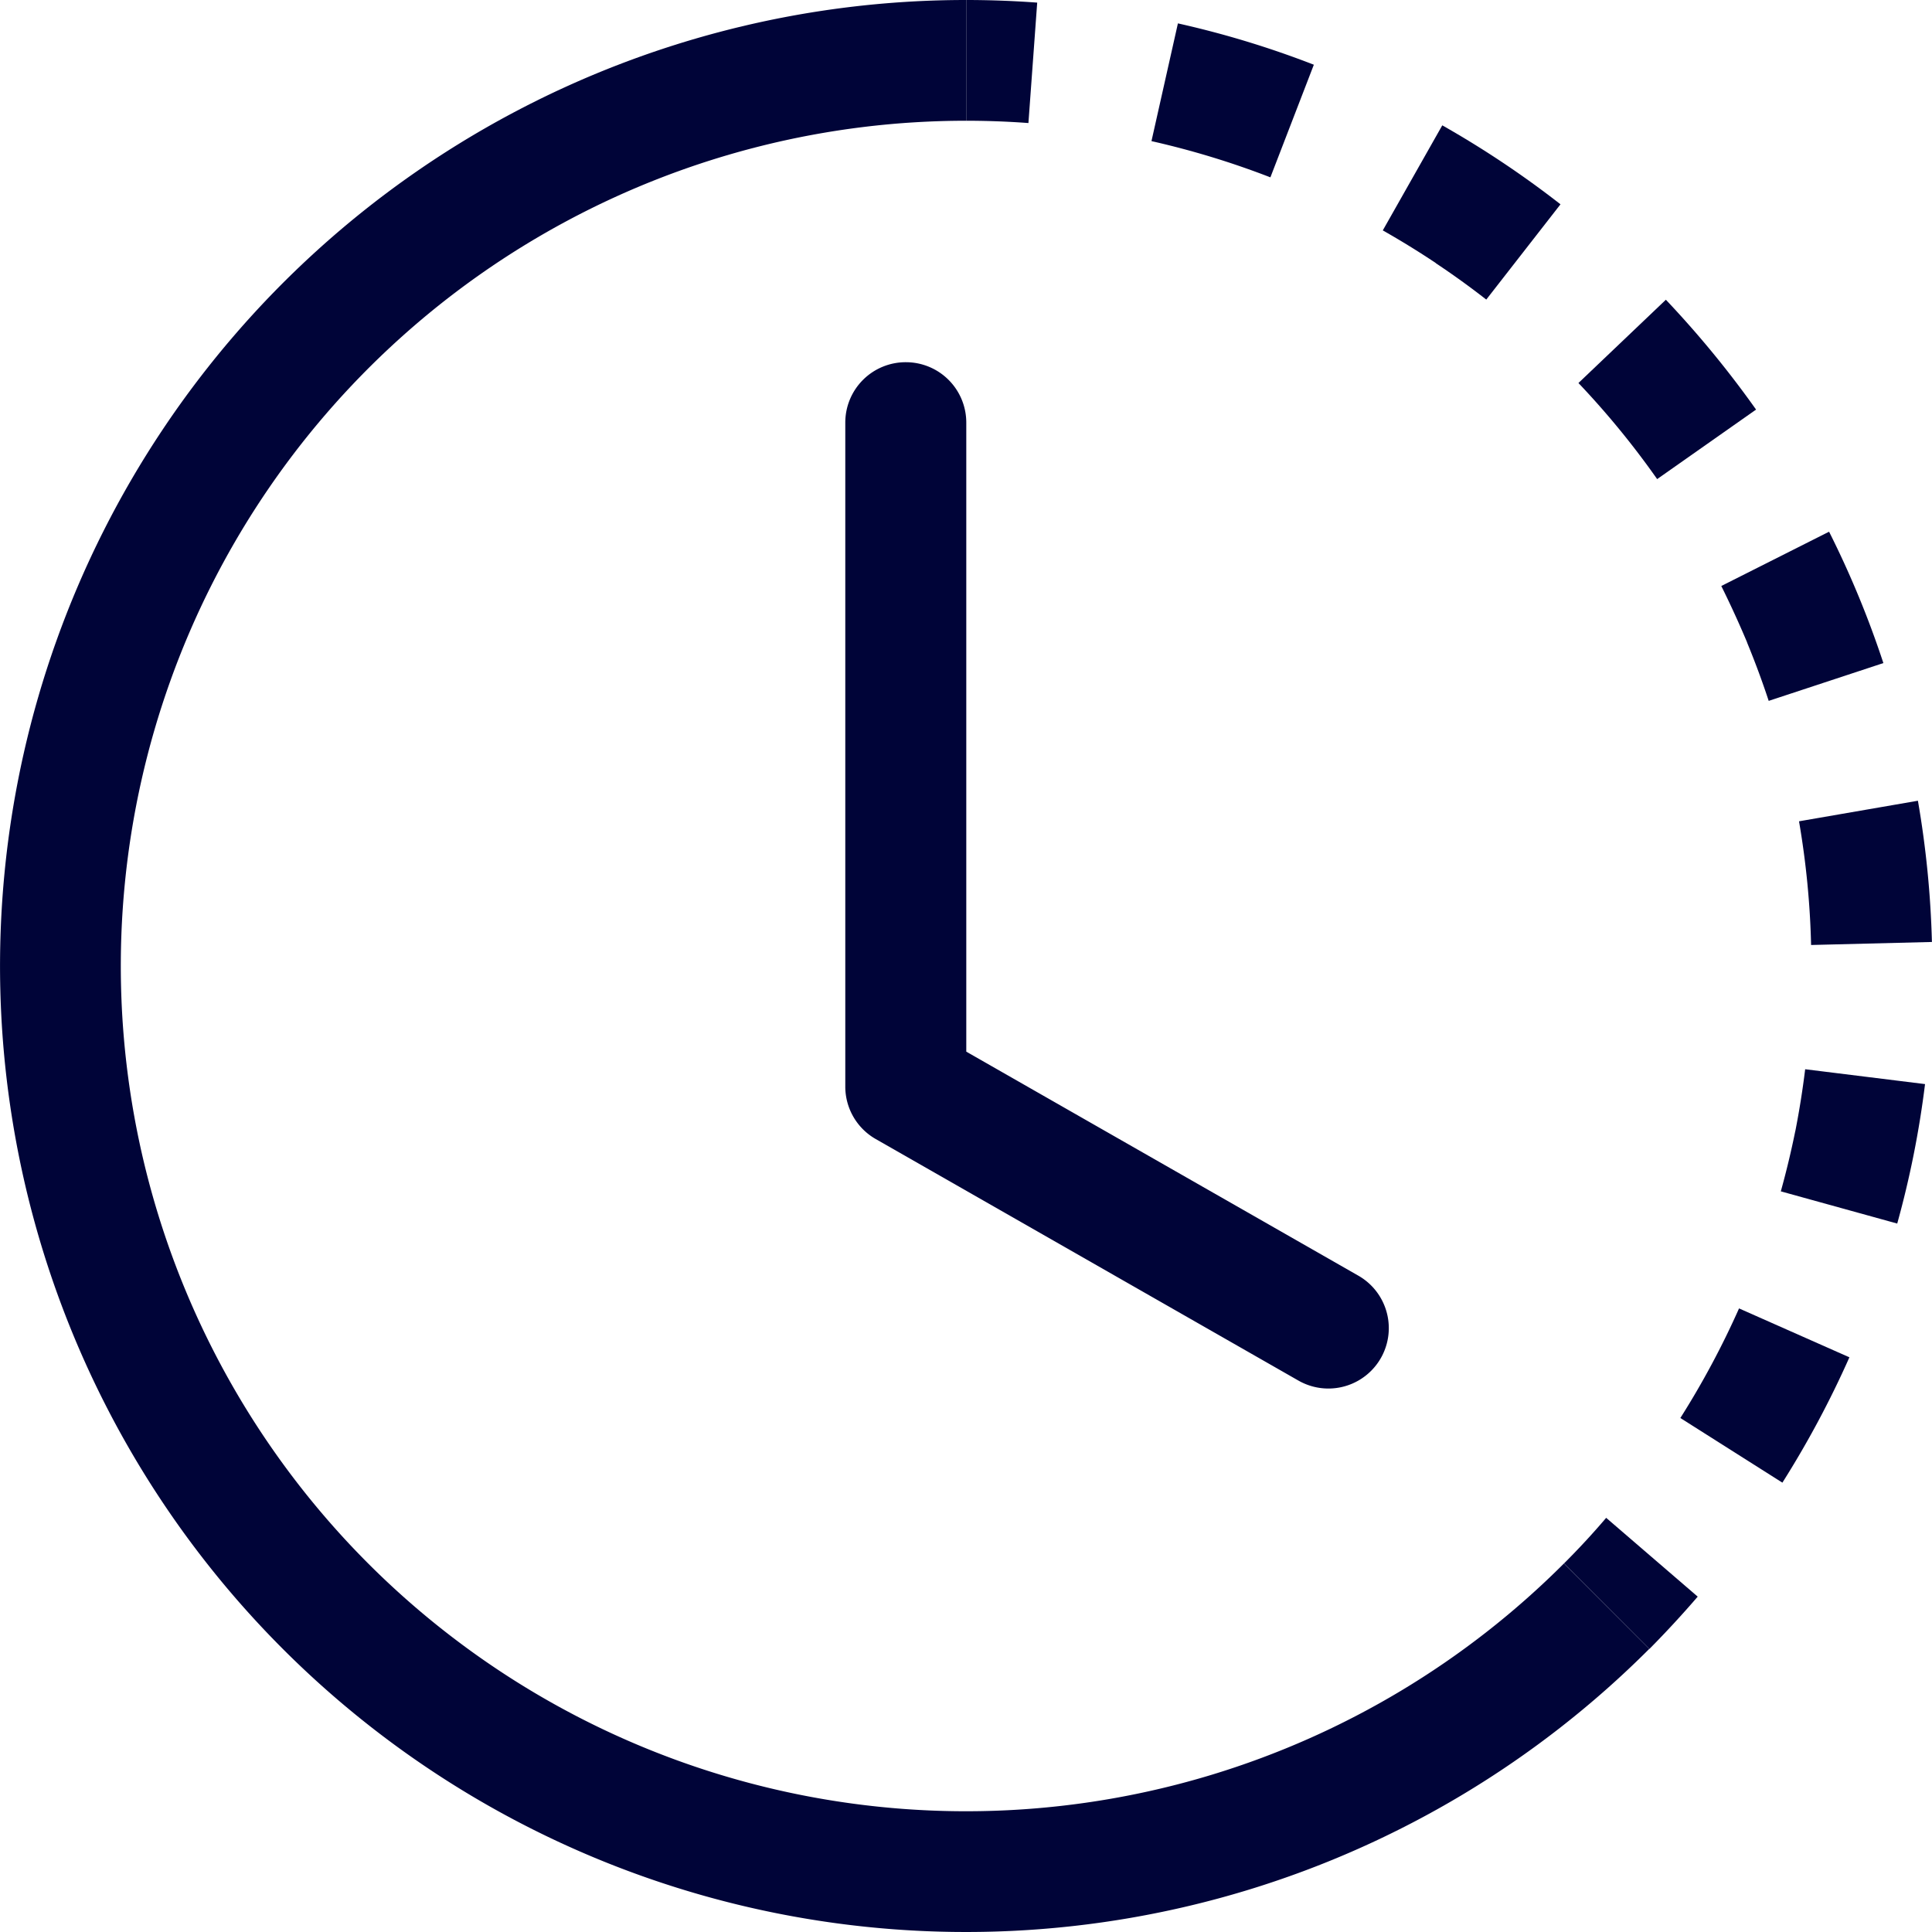 <svg xmlns="http://www.w3.org/2000/svg" width="48" height="48" viewBox="0 0 48 48"><defs><style>.a{fill:#000438;fill-rule:evenodd;}</style></defs><g transform="translate(0.007)"><path class="a" d="M19.545,3.057Q18.774,3,18,3V0c.586,0,1.176.022,1.763.065l-.218,2.991Zm6.011,1.349a21.007,21.007,0,0,0-2.954-.9L23.259.581a23.478,23.478,0,0,1,3.377,1.027l-1.08,2.8Zm4.11,2.129q-.643-.429-1.317-.811l1.478-2.61a24.072,24.072,0,0,1,2.937,1.962L30.92,7.443q-.61-.476-1.255-.905Zm5.5,5.369A20.967,20.967,0,0,0,33.21,9.516l2.172-2.069a24.954,24.954,0,0,1,2.241,2.729L35.17,11.9ZM37.4,15.959q-.3-.713-.641-1.4l2.678-1.349a23.926,23.926,0,0,1,1.349,3.264l-2.849.939q-.242-.734-.537-1.449Zm1.59,7.52a20.97,20.97,0,0,0-.3-3.074l2.954-.511a24.214,24.214,0,0,1,.348,3.509l-3,.075ZM38.6,28.094c.1-.511.18-1.017.243-1.529l2.978.369a23.866,23.866,0,0,1-.691,3.465l-2.892-.8q.206-.742.36-1.5ZM35.742,35.23A21.184,21.184,0,0,0,37.2,32.507l2.742,1.215a24.227,24.227,0,0,1-1.665,3.114ZM32.85,38.845c.365-.365.717-.744,1.049-1.135l2.274,1.958q-.577.67-1.2,1.3L32.85,38.843Z" transform="translate(5.999)"/><path class="a" d="M24,3A21,21,0,1,0,38.848,38.845l2.121,2.121A24,24,0,1,1,24,0Z" transform="translate(0 0)"/><path class="a" d="M17.25,6.75a1.5,1.5,0,0,1,1.5,1.5V23.879l9.743,5.567A1.5,1.5,0,0,1,27,32.05l-10.5-6a1.5,1.5,0,0,1-.756-1.3V8.25A1.5,1.5,0,0,1,17.25,6.75Z" transform="translate(5.25 2.249)"/></g></svg>